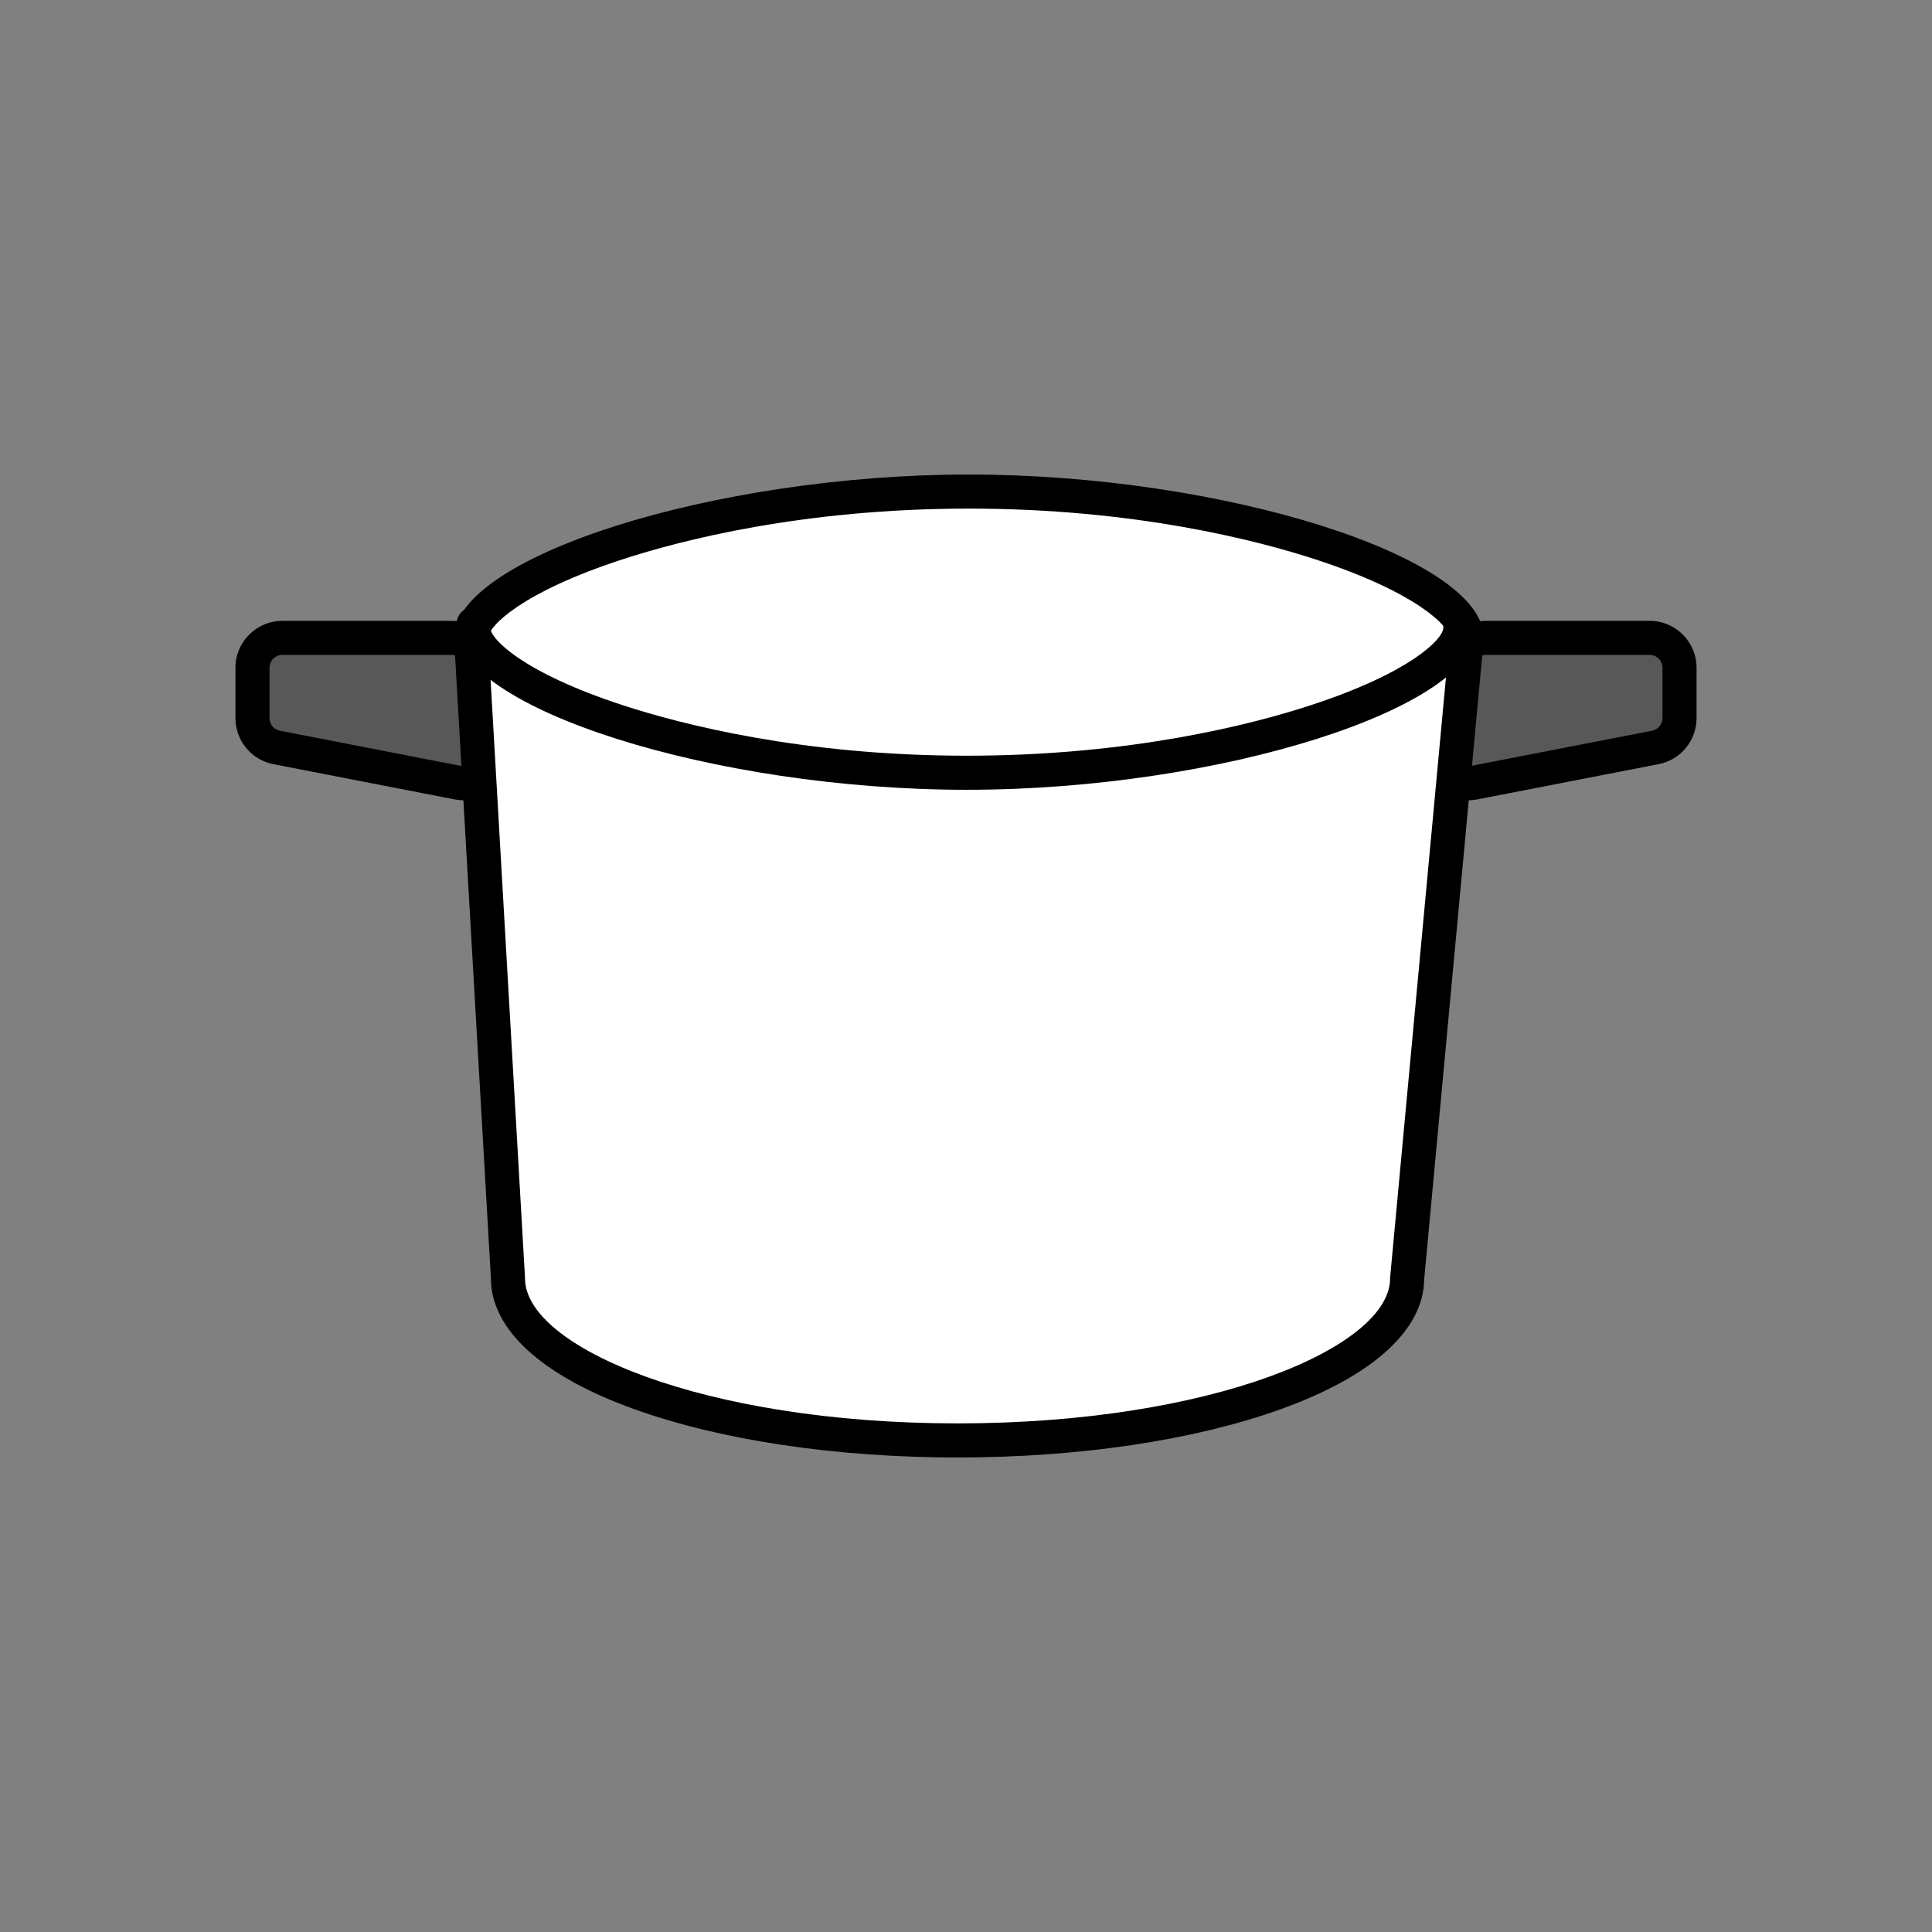 <?xml version="1.0" encoding="utf-8"?>
<!-- Generator: Adobe Illustrator 16.0.0, SVG Export Plug-In . SVG Version: 6.00 Build 0)  -->
<!DOCTYPE svg PUBLIC "-//W3C//DTD SVG 1.1//EN" "http://www.w3.org/Graphics/SVG/1.1/DTD/svg11.dtd">
<svg version="1.1" xmlns="http://www.w3.org/2000/svg" xmlns:xlink="http://www.w3.org/1999/xlink" x="0px" y="0px"
	 width="453.543px" height="453.543px" viewBox="0 0 453.543 453.543" enable-background="new 0 0 453.543 453.543"
	 xml:space="preserve">
<rect x="0" y="0" width="453.543" height="453.543" fill="#808080" stroke="none"/>
<g id="kvadrat">
</g>
<g id="bg" display="none">
	<rect x="-832.959" y="-3296.277" display="inline" width="15266.867" height="13678.951"/>
</g>
<g id="color" display="none">
	<g id="rdeča7bela" display="inline">
	</g>
	<g display="inline">
		<g>
			<g>
				
					<path fill="#7E4E24" stroke="#000000" stroke-width="8" stroke-linecap="round" stroke-linejoin="round" stroke-miterlimit="10" d="
					M387.271,149.748h-38.454c-3.322,0-6.187,2.336-6.856,5.59l-4.14,20.123c-0.472,2.293,0.234,4.669,1.88,6.333
					c1.328,1.343,3.125,2.077,4.977,2.077c0.444,0,0.892-0.042,1.335-0.128l42.594-8.28c3.289-0.64,5.664-3.521,5.664-6.872v-11.843
					C394.271,152.883,391.137,149.748,387.271,149.748z"/>
				
					<path fill="#7E4E24" stroke="#000000" stroke-width="8" stroke-linecap="round" stroke-linejoin="round" stroke-miterlimit="10" d="
					M113.041,155.797c-0.476-3.465-3.437-6.049-6.936-6.049H66.272c-3.866,0-7,3.135-7,7v11.843c0,3.352,2.375,6.232,5.664,6.872
					l42.593,8.28c0.444,0.086,0.891,0.128,1.336,0.128c1.772,0,3.498-0.673,4.81-1.914c1.641-1.551,2.432-3.799,2.125-6.036
					L113.041,155.797z"/>
			</g>
			
				<path fill="#FFFFFF" stroke="#000000" stroke-width="8" stroke-linecap="round" stroke-linejoin="round" stroke-miterlimit="10" d="
				M344.326,149.748c0-13.447-52.324-34.35-116.868-34.35c-64.542,0-116.866,20.902-116.866,34.35l8.657,150.367
				c0,21.005,47.254,38.03,105.539,38.03c58.29,0,105.543-17.025,105.543-38.03l13.917-149.54
				C344.295,150.301,344.326,150.025,344.326,149.748z"/>
		</g>
		<path fill="none" stroke="#000000" stroke-width="8" stroke-linecap="round" stroke-linejoin="round" stroke-miterlimit="10" d="
			M111.168,146.529c-0.045,0.272-0.076,0.546-0.076,0.82c0,13.332,51.877,34.056,115.868,34.056
			c63.988,0,115.865-20.724,115.865-34.056"/>
	</g>
	
		<rect x="-1343.244" y="-3716.285" display="inline" fill="none" stroke="#000000" stroke-miterlimit="10" width="16736" height="13952"/>
</g>
<g id="cb_1_">
	<g id="rdeča7bela_copy_3">
	</g>
	<g>
		<g>
			<g>
				<g>
					<path fill="#585858" d="M387.271,149.748h-38.454c-3.322,0-6.187,2.336-6.856,5.59l-4.14,20.123
						c-0.472,2.293,0.234,4.669,1.88,6.333c1.328,1.343,3.125,2.077,4.977,2.077c0.444,0,0.892-0.042,1.335-0.128l42.594-8.28
						c3.289-0.64,5.664-3.521,5.664-6.872v-11.843C394.271,152.883,391.137,149.748,387.271,149.748z"/>
					<path d="M344.678,187.871c-2.919,0-5.77-1.19-7.821-3.265c-2.592-2.621-3.696-6.341-2.954-9.952l4.14-20.123
						c1.047-5.089,5.578-8.784,10.774-8.784h38.454c6.065,0,11,4.935,11,11v11.843c0,5.254-3.743,9.795-8.9,10.798l-42.595,8.28
						C346.085,187.804,345.38,187.871,344.678,187.871z M348.817,153.748c-1.417,0-2.653,1.008-2.938,2.396l-4.14,20.123
						c-0.203,0.984,0.099,1.999,0.806,2.714c0.695,0.703,1.743,1.023,2.708,0.835l42.591-8.279c1.406-0.274,2.427-1.513,2.427-2.946
						v-11.843c0-1.654-1.346-3-3-3H348.817z"/>
				</g>
				<g>
					<path fill="#585858" d="M113.041,155.797c-0.476-3.465-3.437-6.049-6.936-6.049H66.272c-3.866,0-7,3.135-7,7v11.843
						c0,3.352,2.375,6.232,5.664,6.872l42.593,8.28c0.444,0.086,0.891,0.128,1.336,0.128c1.772,0,3.498-0.673,4.81-1.914
						c1.641-1.551,2.432-3.799,2.125-6.036L113.041,155.797z"/>
					<path d="M108.865,187.871c-0.703,0-1.408-0.067-2.096-0.201l-42.596-8.281c-5.158-1.003-8.901-5.544-8.901-10.798v-11.843
						c0-6.065,4.935-11,11-11h39.833c5.469,0,10.155,4.086,10.898,9.505l2.759,20.125c0.481,3.509-0.768,7.055-3.34,9.486
						C114.374,186.803,111.689,187.871,108.865,187.871z M66.272,153.748c-1.654,0-3,1.346-3,3v11.843
						c0,1.433,1.021,2.672,2.428,2.946l42.593,8.28c0.923,0.177,1.934-0.104,2.633-0.765c0.703-0.664,1.042-1.631,0.912-2.588
						l-2.759-20.124c-0.203-1.478-1.481-2.592-2.973-2.592H66.272z"/>
				</g>
			</g>
			<g>
				<path fill="#FFFFFF" d="M344.326,149.748c0-13.447-52.324-34.35-116.868-34.35c-64.542,0-116.866,20.902-116.866,34.35
					l8.657,150.367c0,21.005,47.254,38.03,105.539,38.03c58.29,0,105.543-17.025,105.543-38.03l13.917-149.54
					C344.295,150.301,344.326,150.025,344.326,149.748z"/>
				<path d="M224.789,342.146c-28.641,0-55.625-4.04-75.982-11.375c-21.565-7.771-33.475-18.61-33.556-30.533L106.6,149.978
					c-0.005-0.077-0.007-0.153-0.007-0.23c0-18.996,60.998-38.35,120.866-38.35c59.869,0,120.868,19.354,120.868,38.35
					c0,0.422-0.035,0.858-0.106,1.327l-13.889,149.238c-0.13,11.893-12.035,22.703-33.556,30.458
					C280.417,338.106,253.432,342.146,224.789,342.146z M114.595,149.67l8.648,150.215c0.005,0.077,0.007,0.153,0.007,0.23
					c0,16.096,41.701,34.03,101.539,34.03c59.841,0,101.543-17.935,101.543-34.03c0-0.124,0.006-0.248,0.017-0.371l13.917-149.54
					c0.009-0.097,0.022-0.193,0.038-0.29c0.01-0.058,0.021-0.114,0.022-0.172c0-2.65-7.693-10.645-31.472-18.41
					c-13.648-4.457-42.373-11.935-81.396-11.935c-39.022,0-67.746,7.478-81.394,11.935
					C122.514,139.024,114.742,146.939,114.595,149.67z"/>
			</g>
		</g>
		<path d="M226.96,185.405c-59.374,0-119.868-19.206-119.868-38.056c0-0.467,0.042-0.951,0.13-1.478
			c0.363-2.179,2.424-3.65,4.604-3.288c2.179,0.363,3.651,2.424,3.288,4.604c-0.01,0.056-0.02,0.112-0.022,0.168
			c0,2.618,7.621,10.526,31.179,18.219c13.53,4.418,42.004,11.831,80.689,11.831c38.683,0,67.157-7.412,80.687-11.831
			c23.558-7.693,31.179-15.601,31.179-18.225c0-2.209,1.791-4,4-4s4,1.791,4,4C346.826,166.2,286.333,185.405,226.96,185.405z"/>
	</g>
	<path d="M15393.256,10236.215h-16737v-13953h16737V10236.215z M-1343.244,10235.215h16736l-0.5-13951h-16735.5l0.5,13951H-1343.244
		z"/>
</g>
<g id="cb" display="none">
	<g id="rdeča7bela_copy" display="inline">
	</g>
	<g display="inline">
		<g>
			<path fill="none" stroke="#000000" stroke-width="8" stroke-linecap="round" stroke-linejoin="round" stroke-miterlimit="10" d="
				M341.235,182.959c1.048,0.592,2.232,0.912,3.442,0.912c0.444,0,0.892-0.042,1.335-0.128l42.594-8.28
				c3.289-0.64,5.664-3.521,5.664-6.872v-11.843c0-3.865-3.134-7-7-7h-38.454c-1.777,0-3.41,0.684-4.659,1.803"/>
			<path fill="none" stroke="#000000" stroke-width="8" stroke-linecap="round" stroke-linejoin="round" stroke-miterlimit="10" d="
				M110.691,151.461c-1.235-1.071-2.844-1.713-4.586-1.713H66.272c-3.866,0-7,3.135-7,7v11.843c0,3.352,2.375,6.232,5.664,6.872
				l42.593,8.28c0.444,0.086,0.891,0.128,1.336,0.128c1.283,0,2.539-0.357,3.633-1.022"/>
			<path fill="none" stroke="#000000" stroke-width="8" stroke-linecap="round" stroke-linejoin="round" stroke-miterlimit="10" d="
				M341.235,182.959l-10.903,117.156c0,21.005-47.253,38.03-105.543,38.03c-58.285,0-105.539-17.025-105.539-38.03l-6.751-117.267"
				/>
			
				<line fill="none" stroke="#000000" stroke-width="8" stroke-linecap="round" stroke-linejoin="round" stroke-miterlimit="10" x1="341.235" y1="182.959" x2="344.158" y2="151.551"/>
			
				<line fill="none" stroke="#000000" stroke-width="8" stroke-linecap="round" stroke-linejoin="round" stroke-miterlimit="10" x1="110.691" y1="151.461" x2="112.499" y2="182.849"/>
			<path fill="none" stroke="#000000" stroke-width="8" stroke-linecap="round" stroke-linejoin="round" stroke-miterlimit="10" d="
				M110.691,151.461l-0.099-1.713c0-13.447,52.324-34.35,116.866-34.35c64.543,0,116.868,20.902,116.868,34.35
				c0,0.277-0.031,0.553-0.077,0.827l-0.091,0.976"/>
		</g>
		<path fill="none" stroke="#000000" stroke-width="8" stroke-linecap="round" stroke-linejoin="round" stroke-miterlimit="10" d="
			M111.168,146.529c-0.045,0.272-0.076,0.546-0.076,0.82c0,13.332,51.877,34.056,115.868,34.056
			c63.988,0,115.865-20.724,115.865-34.056"/>
	</g>
</g>
<g id="pivot">
	<circle fill="none" cx="231.924" cy="337.143" r="14.133"/>
</g>
</svg>
